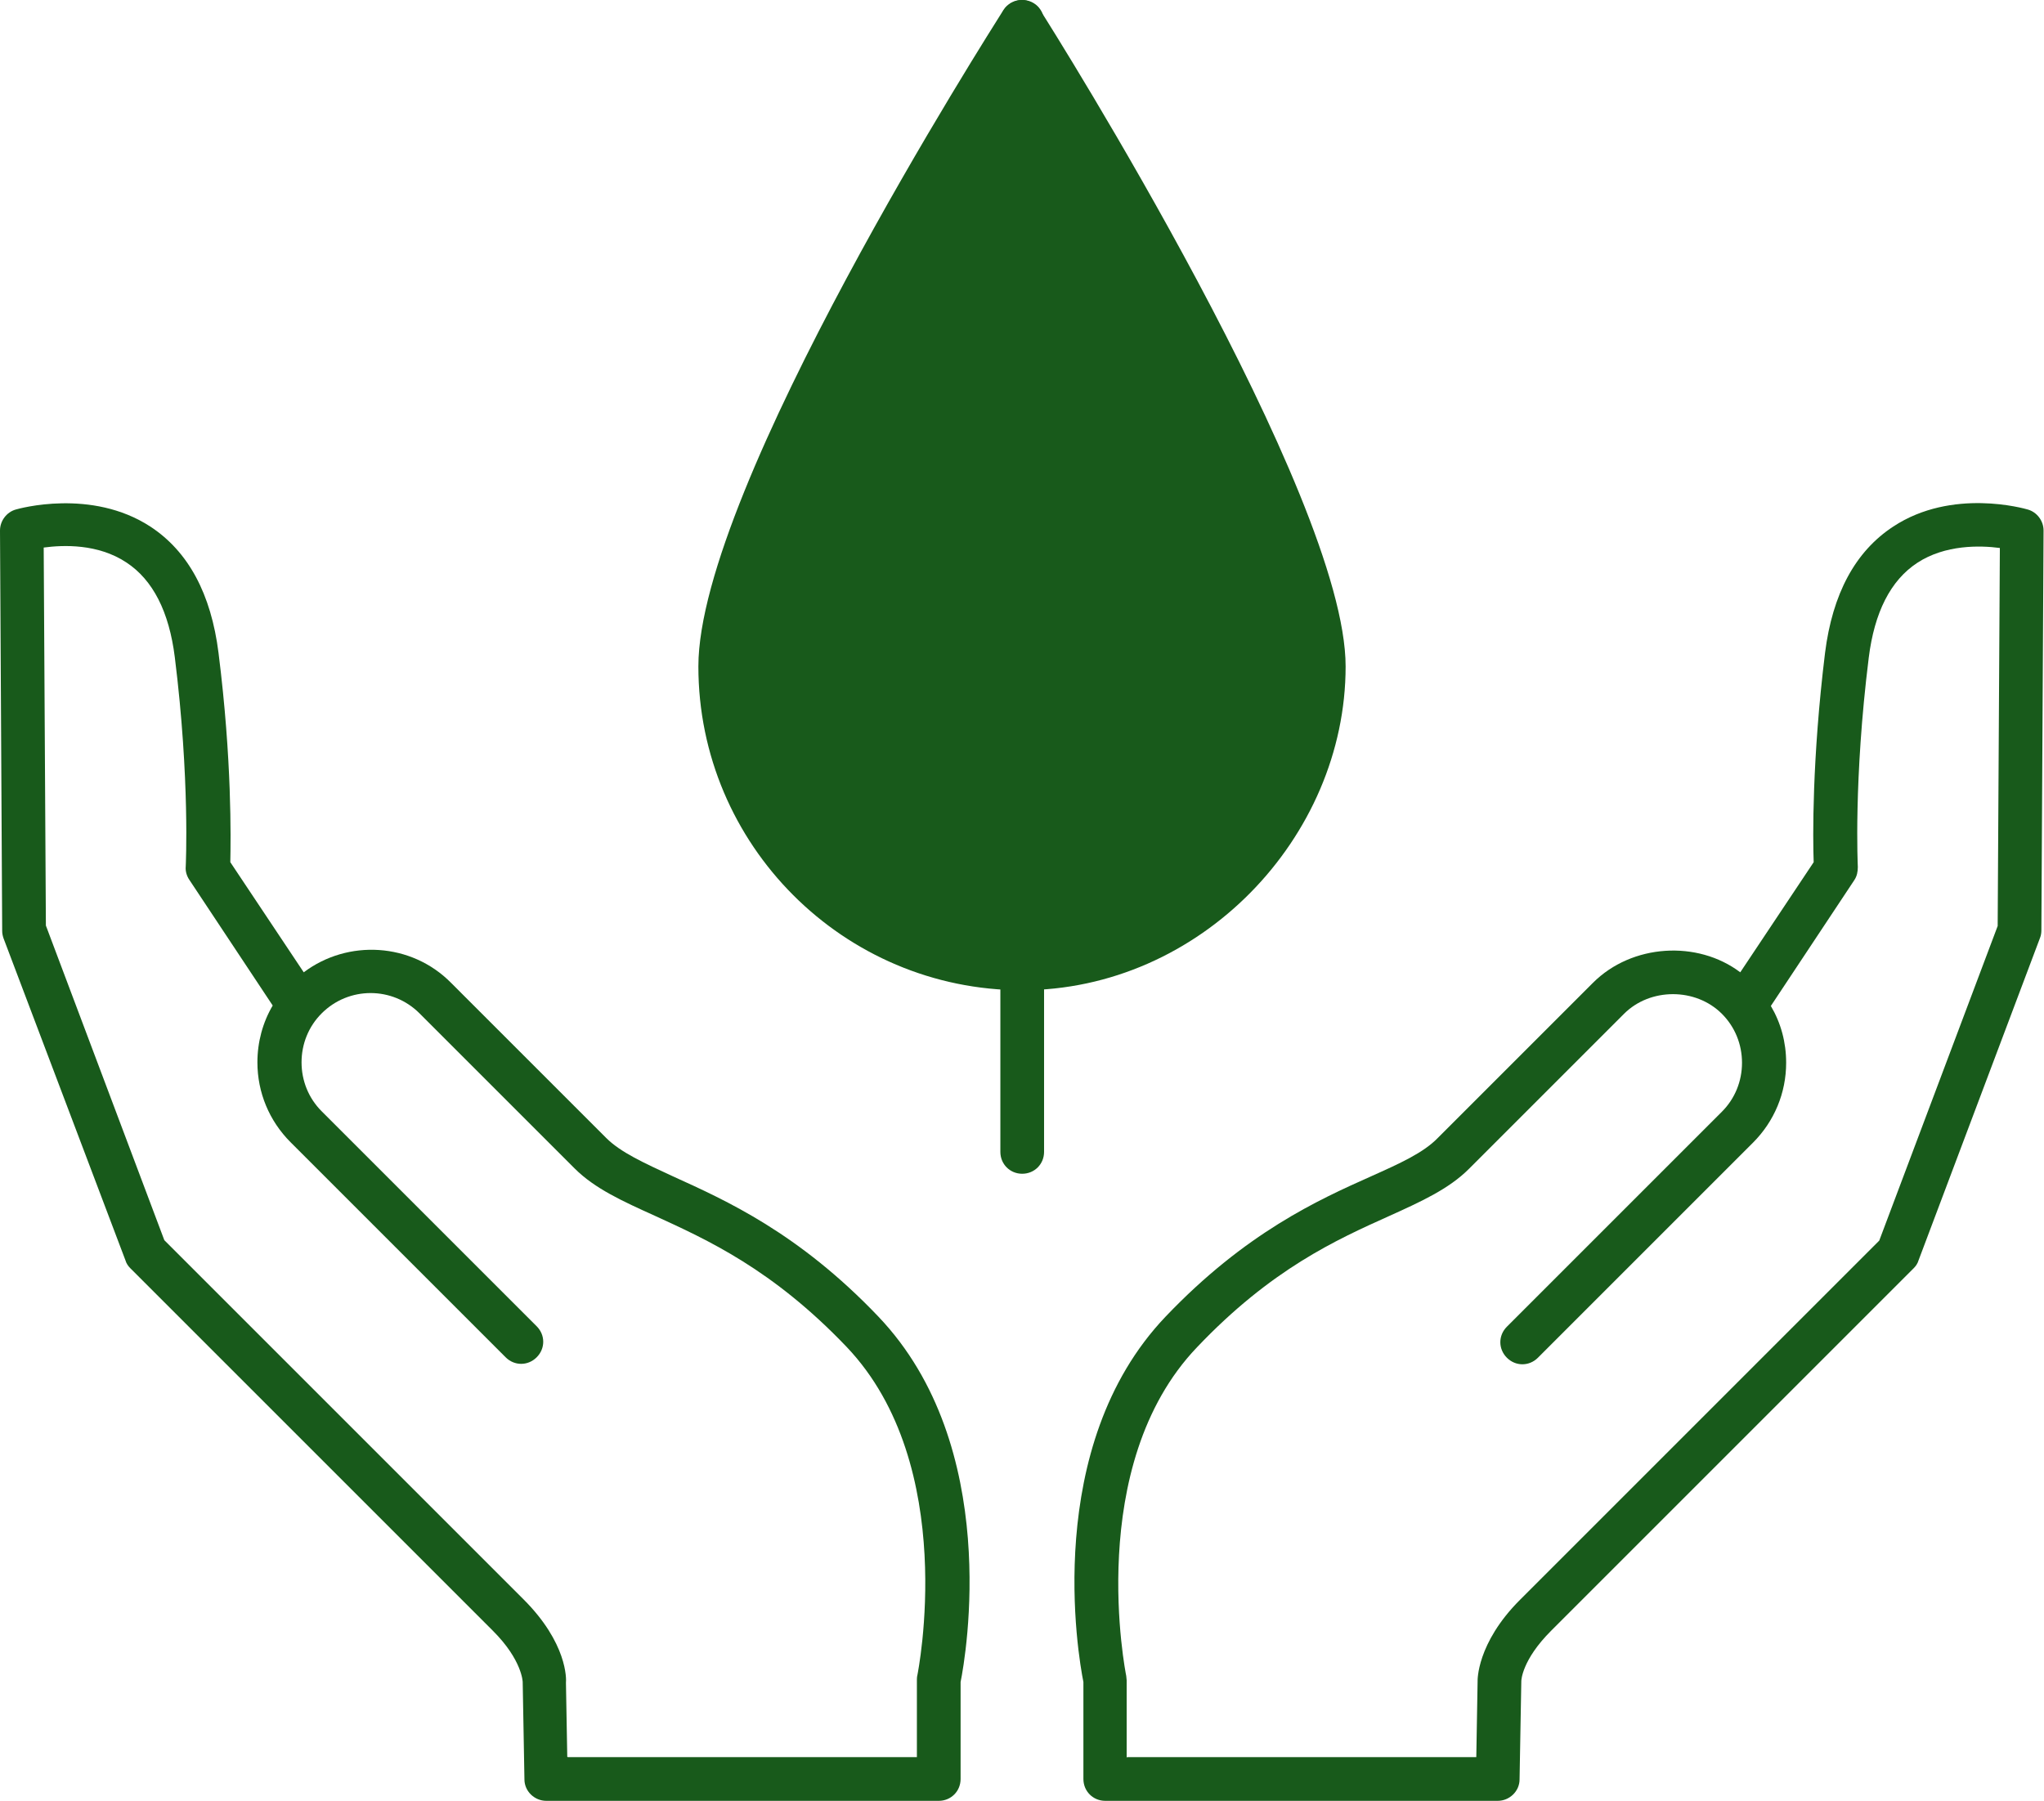 <?xml version="1.0" encoding="UTF-8"?><svg id="Layer_2" xmlns="http://www.w3.org/2000/svg" viewBox="0 0 46.77 41.21"><defs><style>.cls-1{fill:#185a1b;}</style></defs><g id="Layer_1-2"><path class="cls-1" d="M34.27,41.21h-8.98c-.28,0-.5-.22-.5-.5v-2.22c-.12-.59-.95-5.39,1.88-8.36,1.83-1.92,3.49-2.67,4.7-3.21.67-.3,1.2-.54,1.53-.88l3.55-3.55c.89-.89,2.39-.98,3.37-.24l1.68-2.52c-.02-.54-.04-2.34.26-4.79.17-1.35.69-2.32,1.56-2.89,1.35-.89,3.01-.41,3.08-.39.21.06.36.26.36.48l-.05,9.15c0,.06-.01.12-.03.17l-2.78,7.38c-.02.07-.06.13-.11.18l-8.3,8.3c-.67.67-.68,1.14-.68,1.15l-.04,2.25c0,.27-.23.49-.5.49ZM25.79,40.21h7.99l.03-1.74s-.03-.86.97-1.86l8.22-8.22,2.71-7.2.05-8.65c-.45-.06-1.25-.08-1.89.34-.61.4-.98,1.13-1.11,2.17-.35,2.81-.25,4.77-.25,4.79,0,.11-.02.21-.08.3l-1.91,2.88c.23.39.35.83.35,1.3,0,.69-.27,1.34-.76,1.83l-4.92,4.92c-.2.2-.51.2-.71,0s-.2-.51,0-.71l4.92-4.92c.3-.3.46-.7.46-1.12s-.16-.82-.46-1.12c-.6-.6-1.64-.6-2.24,0l-3.55,3.55c-.46.46-1.1.75-1.83,1.08-1.2.54-2.69,1.21-4.39,3-2.59,2.71-1.63,7.47-1.62,7.52,0,.03.01.07.01.1v1.77Z"/><path class="cls-1" d="M21.48,41.21h-8.98c-.27,0-.5-.22-.5-.49l-.04-2.23s-.01-.5-.68-1.17L2.98,29.02c-.05-.05-.09-.11-.11-.18L.08,21.47c-.02-.06-.03-.11-.03-.17L0,12.14c0-.22.15-.42.36-.48.07-.02,1.73-.49,3.08.39.87.57,1.39,1.54,1.56,2.89.31,2.46.28,4.25.27,4.79l1.68,2.52c1.01-.76,2.46-.68,3.37.24l3.55,3.55c.33.33.86.57,1.53.88,1.21.55,2.87,1.29,4.7,3.21,2.83,2.97,2,7.77,1.88,8.36v2.22c0,.28-.22.5-.5.5ZM12.99,40.21h7.99v-1.77s0-.07.01-.1c.01-.05.97-4.8-1.62-7.52-1.7-1.78-3.19-2.45-4.39-3-.73-.33-1.37-.62-1.83-1.08l-3.55-3.55c-.62-.62-1.62-.62-2.24,0-.3.3-.46.7-.46,1.12s.16.82.46,1.12l4.92,4.92c.2.2.2.51,0,.71-.2.2-.51.2-.71,0l-4.92-4.92c-.49-.49-.76-1.14-.76-1.83,0-.46.12-.91.35-1.3l-1.91-2.88c-.06-.09-.09-.2-.08-.3,0-.02.1-1.98-.25-4.79-.13-1.04-.5-1.77-1.11-2.17-.65-.43-1.44-.4-1.89-.34l.05,8.65,2.71,7.2,8.22,8.22c1,1,.98,1.82.97,1.91l.03,1.69Z"/><path class="cls-1" d="M30.3,15.25c0,3.82-3.1,6.91-6.91,6.91s-6.91-3.1-6.91-6.91S23.39.5,23.39.5c0,0,6.91,10.93,6.91,14.75Z"/><path class="cls-1" d="M23.39,22.66c-4.09,0-7.41-3.33-7.41-7.41S22.68.68,22.96.23c.09-.14.25-.23.42-.23h0c.17,0,.33.09.42.23.29.45,6.99,11.1,6.99,15.02s-3.33,7.41-7.41,7.41ZM23.39,1.45c-1.49,2.43-6.41,10.7-6.41,13.8,0,3.54,2.88,6.41,6.41,6.41s6.41-2.88,6.41-6.41c0-3.1-4.92-11.37-6.41-13.8Z"/><path class="cls-1" d="M23.39,26.86c-.28,0-.5-.22-.5-.5V.5c0-.28.22-.5.5-.5s.5.22.5.5v25.86c0,.28-.22.5-.5.5Z"/><path class="cls-1" d="M23.39,18.67c-.13,0-.26-.05-.35-.15-.2-.2-.2-.51,0-.71l3.94-3.94c.2-.2.51-.2.71,0s.2.51,0,.71l-3.94,3.94c-.1.1-.23.15-.35.15Z"/><path class="cls-1" d="M23.05,15c-.13,0-.26-.05-.35-.15l-2.98-2.98c-.2-.2-.2-.51,0-.71s.51-.2.71,0l2.98,2.98c.2.2.2.51,0,.71-.1.1-.23.15-.35.15Z"/></g></svg>